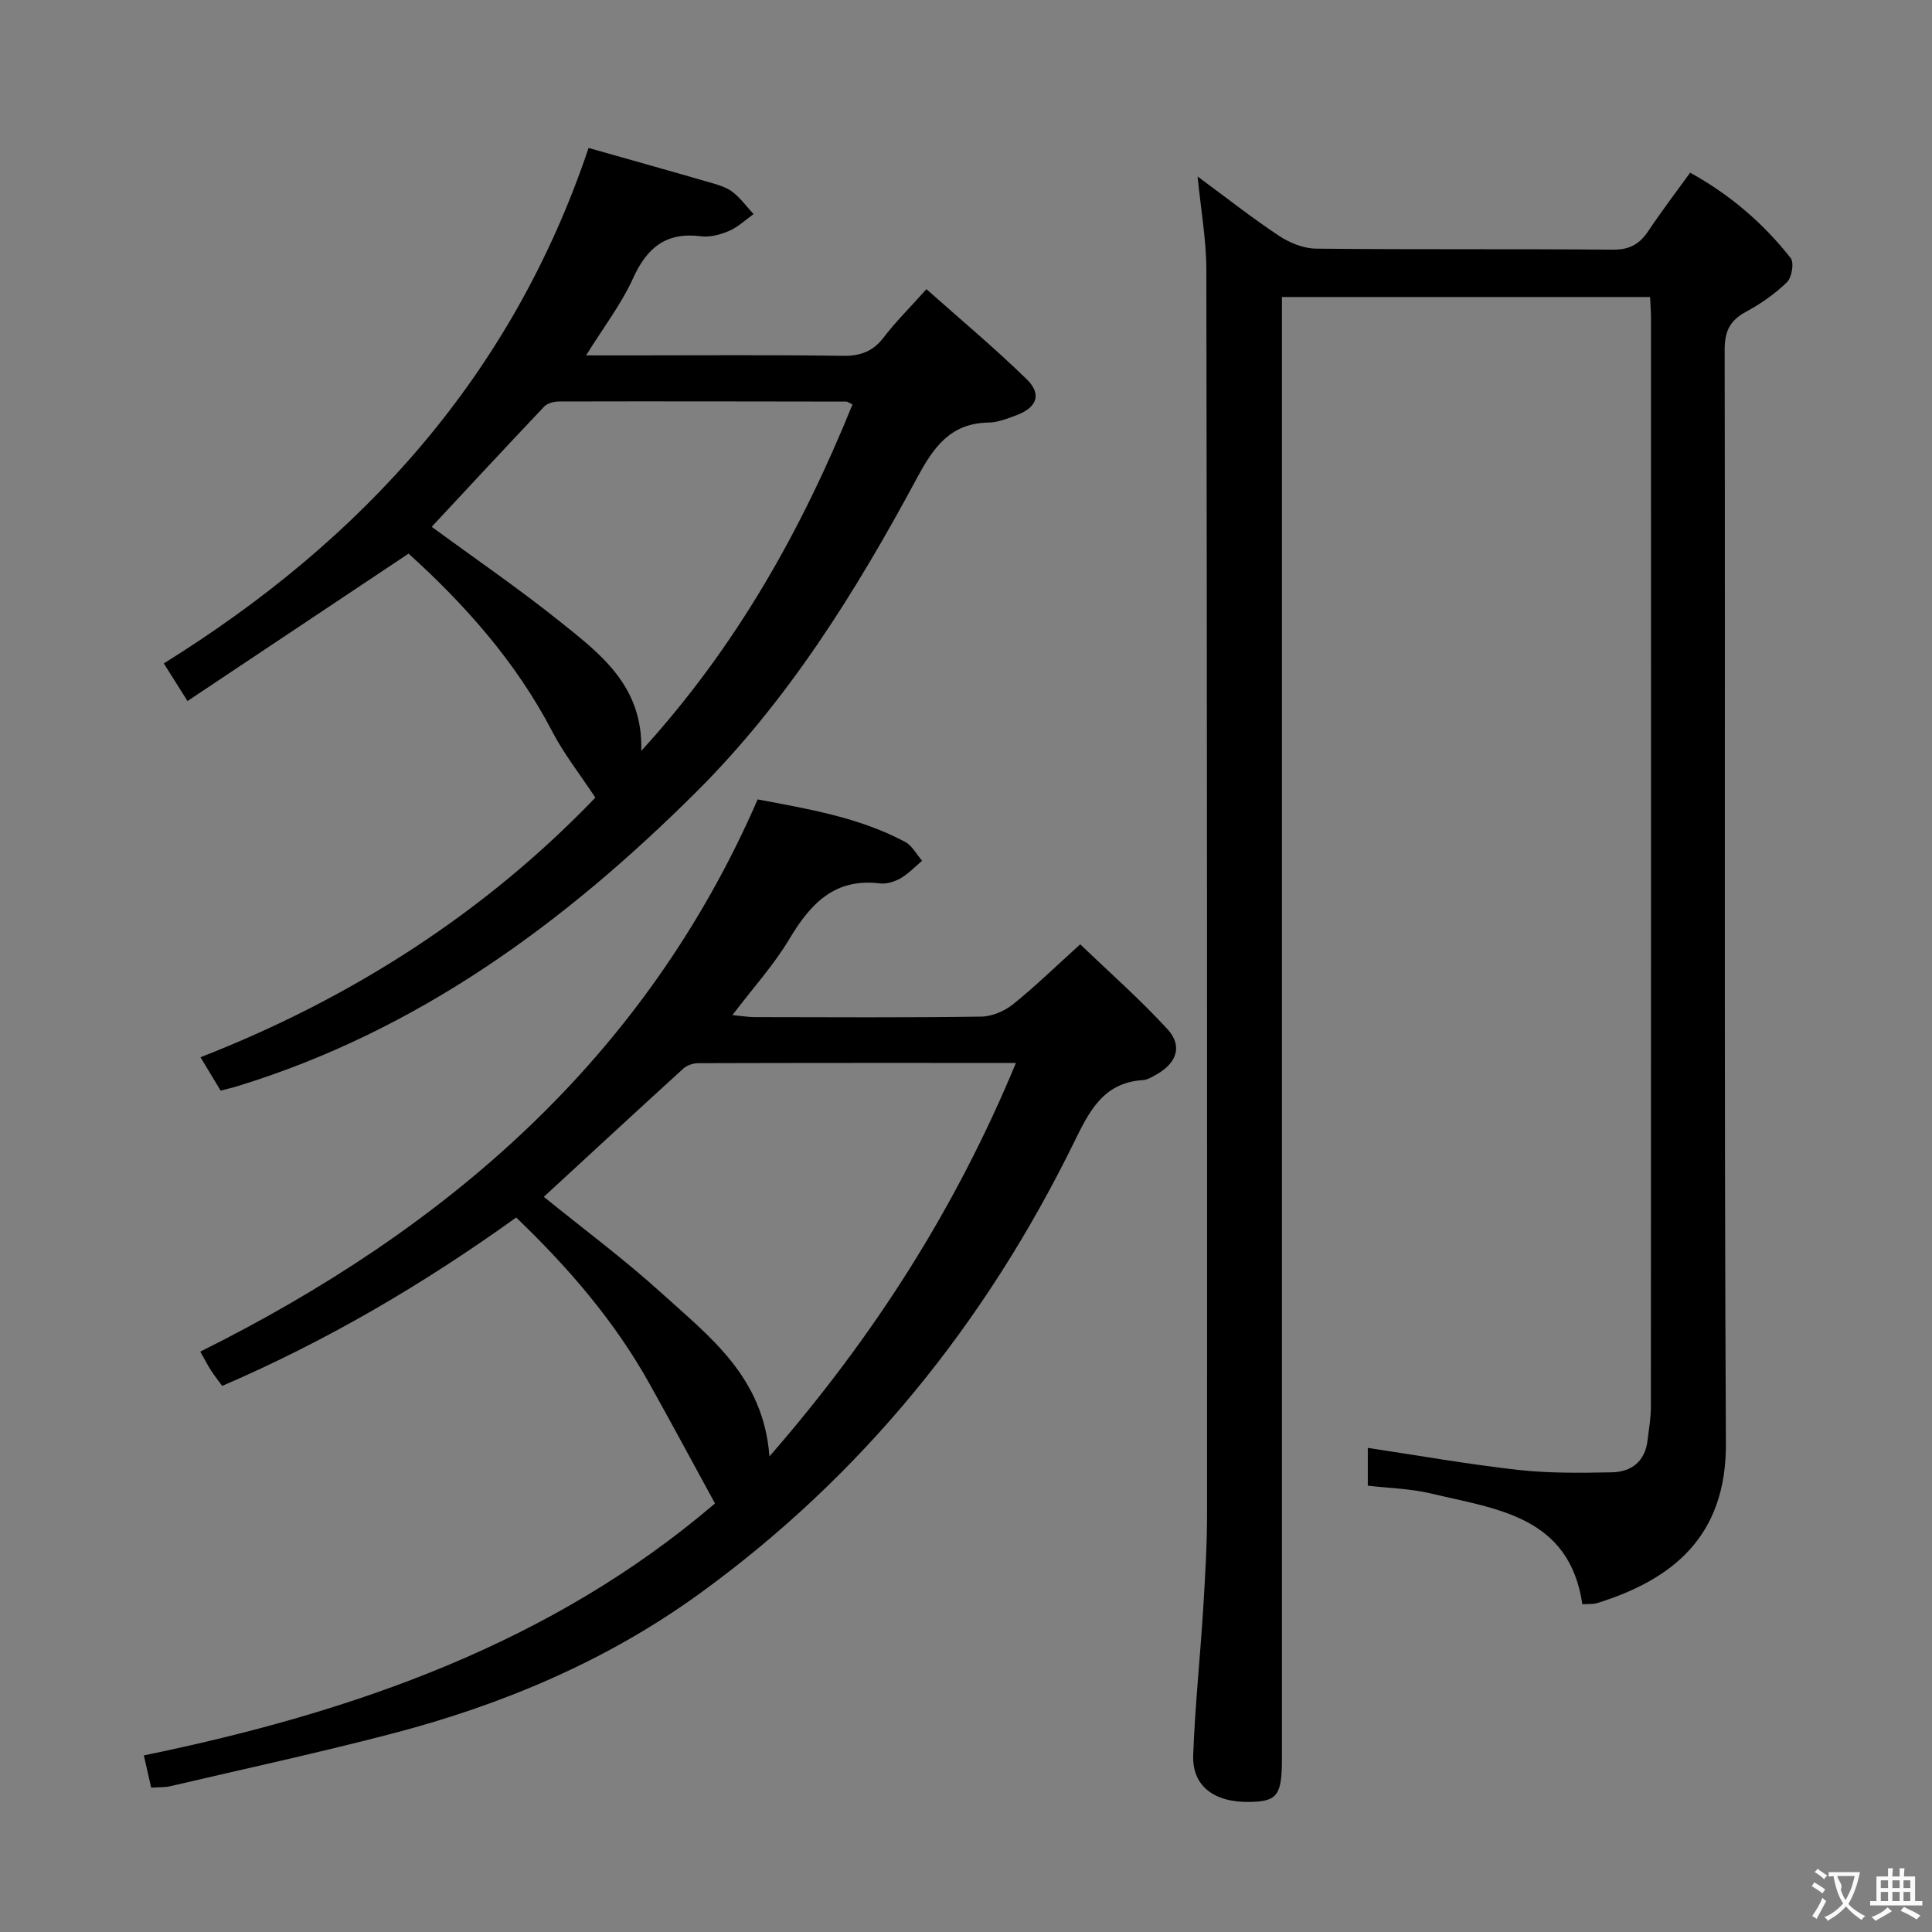 <svg enable-background="new 0 0 400 400" viewBox="0 0 400 400" xmlns="http://www.w3.org/2000/svg"><rect x="0" y="0" width="400" height="400" fill="#808080" stroke="none"/><g fill="#010000"><path d="m247.95 36.54c5.94 4.38 11.26 8.57 16.88 12.3 2.2 1.46 5.07 2.61 7.66 2.64 20.49.21 40.99.03 61.48.21 3.47.03 5.53-1.19 7.34-3.92 2.66-4 5.59-7.83 8.62-12.02 8.29 4.58 15.15 10.48 20.81 17.68.75.95.24 4.02-.77 5-2.47 2.4-5.4 4.46-8.45 6.1-3.32 1.79-4.45 3.99-4.45 7.86.14 75.48-.13 150.97.26 226.45.1 19.33-11.11 28.2-26.61 33.05-.92.29-1.97.17-3.11.25-2.7-18.29-17.8-19.69-31.39-22.94-4.15-.99-8.51-1.08-13.03-1.61 0-2.59 0-5.18 0-7.82 10.45 1.57 20.71 3.39 31.05 4.55 6.43.72 12.97.63 19.45.51 4.06-.08 6.91-2.23 7.42-6.63.27-2.31.69-4.62.69-6.93.04-75.15.03-150.3.02-225.45 0-1.31-.11-2.63-.19-4.33-25.21 0-50.27 0-76.22 0v6.59 295.93c0 7.66-.93 8.94-6.55 9.06-7.46.17-12.06-3.26-11.82-9.69.37-10.12 1.44-20.21 2.07-30.32.41-6.64.8-13.29.8-19.94.02-85.81 0-171.62-.15-257.44-.02-6.11-1.13-12.2-1.81-19.14z"/><path d="m31.3 370.12c-.54-2.35-.97-4.26-1.52-6.68 43.5-8.94 84.48-23.28 118.25-52.17-4.64-8.49-9.06-16.74-13.63-24.91-7.21-12.88-16.71-23.92-27.53-34.29-19.18 13.78-39.17 25.52-60.87 34.87-.84-1.15-1.63-2.16-2.32-3.22-.63-.97-1.16-2.01-2.21-3.88 50.83-25.32 91.98-60.54 115.4-114.33 10.31 1.96 20.92 3.66 30.55 8.81 1.44.77 2.34 2.57 3.49 3.89-1.46 1.23-2.8 2.67-4.43 3.61-1.25.72-2.92 1.25-4.3 1.08-9.37-1.15-14.37 4.18-18.73 11.48-3.21 5.38-7.5 10.11-11.81 15.78 1.86.18 3.2.41 4.55.42 15.66.03 31.32.12 46.97-.1 2.22-.03 4.8-1.13 6.56-2.54 4.53-3.63 8.7-7.71 13.93-12.43 6.11 5.87 12.43 11.42 18.08 17.59 3.18 3.47 1.89 7.02-2.33 9.38-.86.48-1.8 1.08-2.74 1.14-8.24.51-11.14 6.45-14.3 12.9-18.34 37.38-43.83 69.04-77.63 93.5-19.13 13.85-40.76 22.97-63.6 28.92-15.23 3.97-30.62 7.31-45.95 10.89-1.11.25-2.3.17-3.88.29zm81.29-122.33c8.11 6.58 16.66 12.92 24.5 20.04 9.86 8.96 21.01 17.26 22.21 33.71 21.76-24.98 38.59-51.45 51.04-81.47-22.52 0-44.17-.02-65.81.05-1.04 0-2.33.45-3.09 1.15-9.68 8.82-19.3 17.72-28.85 26.52z"/><path d="m123.26 165.14c-3.29-4.99-6.54-9.1-8.91-13.66-7.57-14.56-18.26-26.46-29.76-36.86-15.3 10.21-30.31 20.21-45.77 30.52-1.91-3.04-3.21-5.09-4.91-7.79 41.2-25.59 72.11-59.63 87.95-106.72 8.73 2.48 17.32 4.88 25.89 7.37 1.42.41 2.94.94 4.06 1.85 1.58 1.28 2.82 2.97 4.21 4.48-1.68 1.19-3.22 2.68-5.07 3.48-1.78.77-3.94 1.35-5.81 1.11-7.18-.92-11.18 2.3-14.07 8.69-2.42 5.34-6.09 10.11-9.73 15.97h9.15c14.66 0 29.33-.12 43.99.09 3.69.05 6.29-.92 8.53-3.87 2.39-3.15 5.24-5.96 8.8-9.93 7.09 6.31 14.17 12.22 20.76 18.65 3.19 3.11 2.12 5.87-2.16 7.46-1.86.69-3.83 1.48-5.76 1.51-7.91.13-11.38 5.13-14.8 11.48-12.64 23.5-26.72 46.12-45.79 65.09-27.2 27.06-57.55 49.34-94.8 60.79-1.09.34-2.21.59-3.58.95-1.33-2.2-2.58-4.28-4.17-6.91 31.74-12.37 59.29-30.34 81.75-53.75zm53.24-81.4c-.74-.35-1.02-.6-1.3-.6-19.81-.03-39.63-.07-59.44-.02-1.05 0-2.42.36-3.09 1.06-7.86 8.28-15.62 16.66-23.29 24.89 8.92 6.55 17.98 12.75 26.52 19.59 8.35 6.69 17.26 13.32 16.87 26.8 19.74-21.63 33.2-45.75 43.73-71.72z"/></g><path d="m377.9 391.2c-.2.3-.4.5-.6.8-.7-.6-1.4-1-2.2-1.5.2-.3.4-.5.5-.8.6.4 1.4.8 2.3 1.5zm-1.8 6.1c-.2-.2-.5-.4-.9-.6.4-.6.8-1.2 1.2-1.9s.7-1.3.9-1.9c.3.3.5.5.8.7-.7 1.3-1.4 2.6-2 3.7zm2.2-9c-.3.3-.5.5-.6.8-.6-.6-1.3-1.1-2-1.5.3-.3.5-.5.6-.7.6.5 1.3.9 2 1.4zm.3.2v-.9h2 4.5c-.3 1.3-.6 2.5-1 3.6s-.9 2.1-1.4 3c.4.5 1 1 1.6 1.4s1.2.8 1.9 1.1c-.3.2-.5.4-.8.8-.4-.3-1-.7-1.6-1.2s-1.2-1.1-1.6-1.6c-.5.6-1.1 1.1-1.7 1.6s-1.4.9-2.1 1.4c-.1-.3-.3-.5-.7-.8.6-.2 1.2-.5 1.9-1s1.4-1.1 2-1.8c-.5-.8-.9-1.6-1.2-2.5s-.6-2-.8-3.2c-.4.1-.7.1-1 .1zm2.5 2.7c.3 1 .7 1.7 1 2.2.3-.5.6-1.1 1-2s.6-1.9.9-3h-3.2-.4c.1.9 1.3 1.8.7 2.8z" fill="#fbfafa"/><path d="m396.5 388.5v1.5 3.6h1.5v.9c-.4 0-1 0-1.7 0h-7.9c-.5 0-.9 0-1.2 0v-.9h1.3v-3.5c0-.7 0-1.2 0-1.6h2.4c0-.8 0-1.4 0-1.7h1c0 .3-.1.8-.1 1.7h1.5c0-.8 0-1.4 0-1.7h1c0 .3-.1.9-.1 1.7zm-8.2 9.2c-.2-.3-.5-.5-.8-.8.8-.3 1.4-.6 1.9-.9s1-.7 1.4-1.1c.3.3.6.5.9.8-1.6 1-2.8 1.6-3.4 2zm2.6-6.8v-1.6h-1.5v1.6zm0 2.7v-1.9h-1.5v1.9zm2.4-2.7v-1.6h-1.5v1.6zm0 2.7v-1.9h-1.5v1.9zm.2 2 .7-.8c.4.2.9.5 1.6.8s1.3.7 1.8 1c-.3.3-.5.5-.8.8-.4-.3-1.5-1-3.3-1.8zm2-4.7v-1.6h-1.4v1.6zm0 2.7v-1.9h-1.4v1.9z" fill="#fbfafa"/></svg>